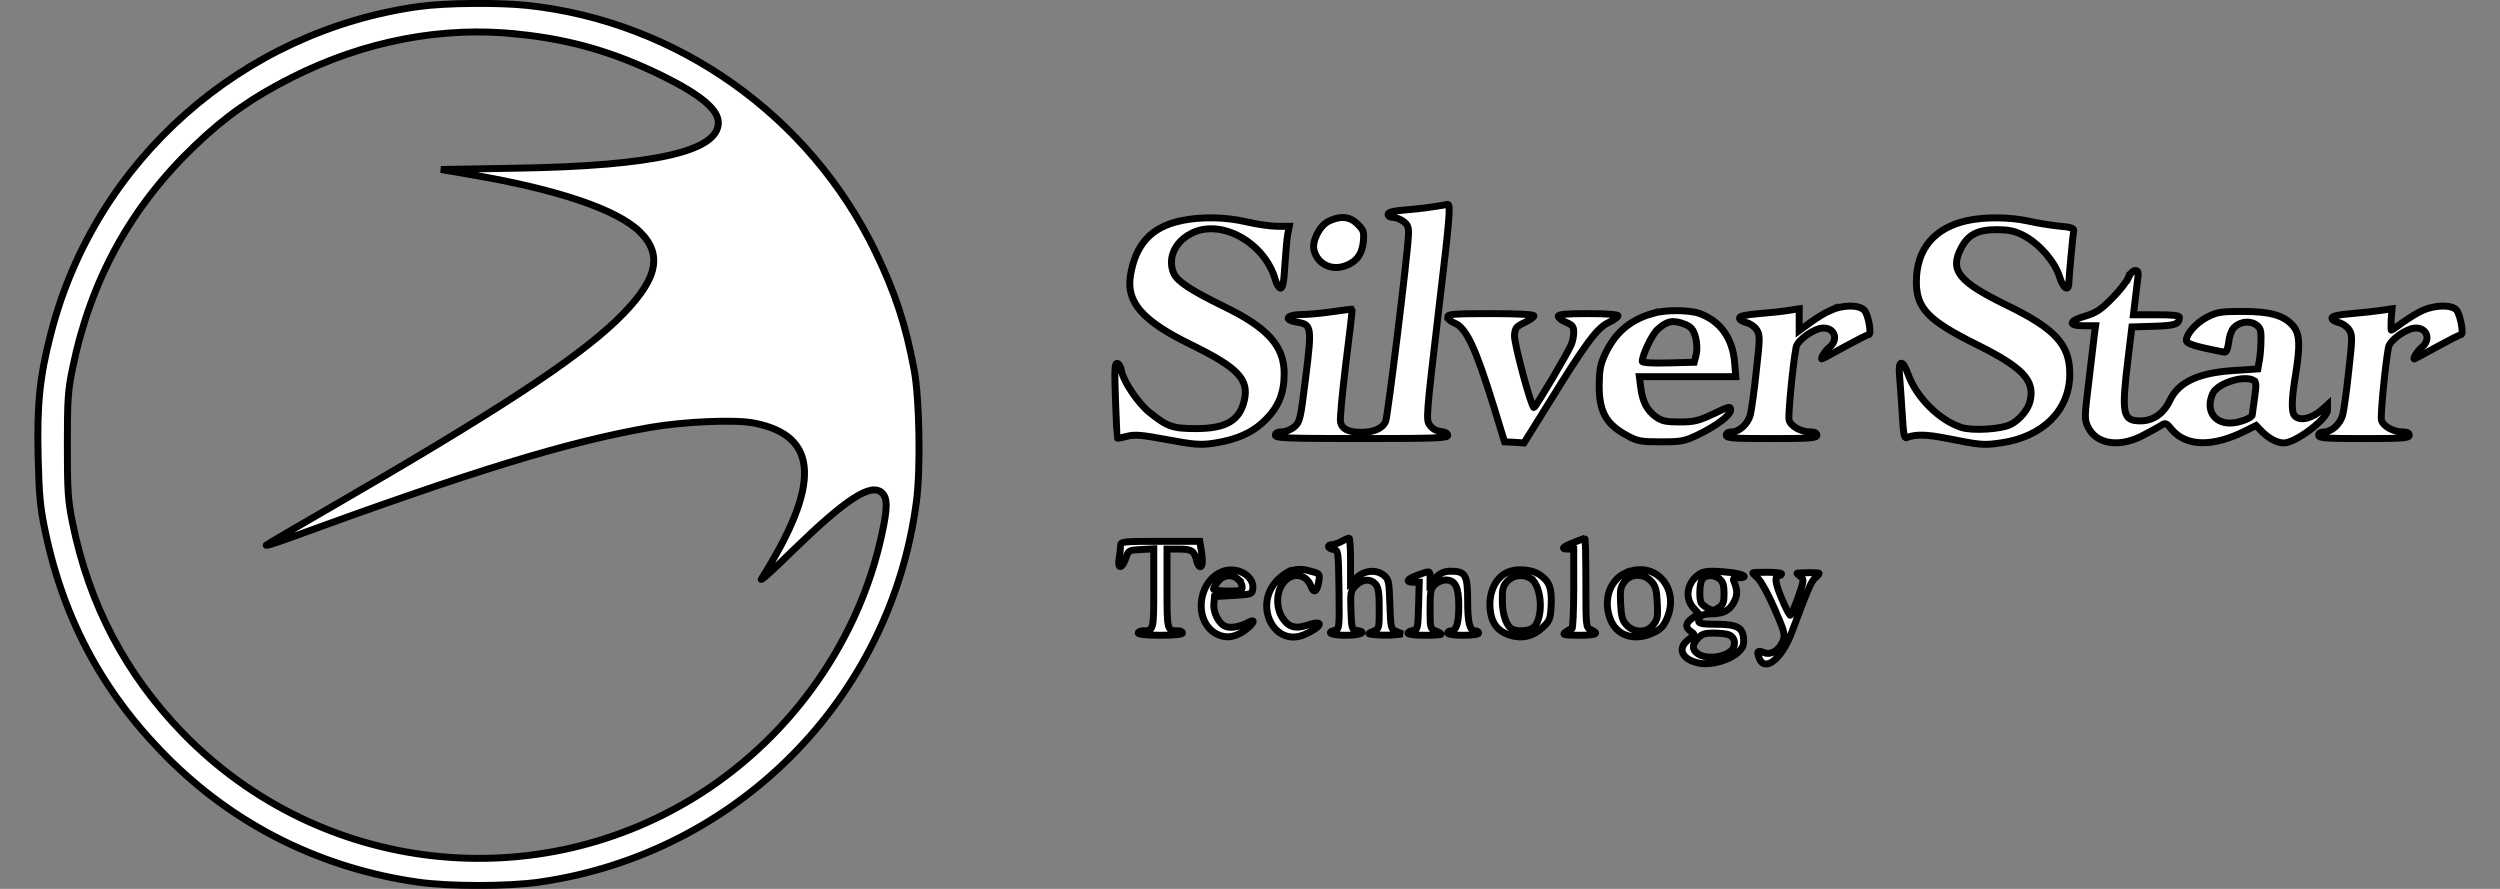 <svg width="360" height="128" xmlns="http://www.w3.org/2000/svg" version="1.1">

 <rect width="100%" height="100%" fill="#808080" stroke="none"/>

 <g>
  <title>background</title>
  <rect fill="none" id="canvas_background" height="625" width="1182" y="-1" x="-1"/>
 </g>
 <g>
  <title>Layer 1</title>
  <g id="surface1">
   <path stroke="#000" id="svg_1" fill-rule="nonzero" fill="#fff" d="m60.469,0.918c-25.625,3.5 -46.73,22.188 -53.125,47.047c-1.625,6.207 -2.039,10.281 -1.852,17.891c0.133,5.539 0.32,7.352 1.023,10.664c2.738,13.117 8.719,23.938 18.332,33.297c9.645,9.359 21.676,15.215 35.172,17.188c4.551,0.672 13.207,0.672 17.762,0c28.363,-4.102 50.453,-26.422 54.176,-54.719c0.637,-4.773 0.449,-14.867 -0.316,-19.004c-1.242,-6.621 -2.711,-11.047 -5.574,-17.031c-9.484,-19.609 -28.551,-33.141 -50.066,-35.465c-4.074,-0.441 -11.746,-0.379 -15.531,0.133zm14.258,4.008c7.543,0.797 13.75,2.609 20.688,6.016c5.477,2.703 8.023,4.84 8.023,6.719c0,4.137 -9.262,6.242 -29.125,6.559l-10.824,0.188l4.297,0.734c12.543,2.129 21.168,5.062 24.387,8.277c3.438,3.406 2.414,7.129 -3.438,12.766c-6.047,5.758 -17.512,13.238 -41.32,26.992c-4.805,2.773 -8.879,5.156 -9.07,5.32c-0.156,0.156 1.113,-0.227 2.863,-0.859c27.09,-9.902 40.488,-14.012 52.52,-16.109c4.84,-0.828 12.164,-1.148 14.867,-0.605c9.328,1.812 9.645,8.816 1.051,22.441c-0.316,0.512 1.75,-1.336 4.613,-4.172c7.578,-7.352 11.141,-9.676 12.734,-8.242c0.828,0.766 0.828,2.195 -0.035,6.113c-3.246,14.957 -12.668,28.52 -25.781,37.02c-23.746,15.375 -55.031,11.84 -74.801,-8.469c-8.277,-8.531 -13.559,-18.555 -15.945,-30.398c-0.641,-3.184 -0.734,-4.555 -0.734,-11.109c0,-6.621 0.094,-7.898 0.766,-11.141c2.609,-12.672 8.402,-23.242 17.633,-32.027c4.395,-4.203 8.344,-6.969 13.91,-9.77c10.473,-5.289 21.801,-7.453 32.723,-6.242zm0,0"/>
   <path stroke="#000" id="svg_2" fill-rule="nonzero" fill="#fff" d="m206.727,29.723c-0.703,0.125 -2.516,0.352 -4.039,0.48c-2.074,0.156 -2.805,0.348 -2.805,0.668c0,0.254 0.32,0.445 0.762,0.445c0.418,0 1.082,0.289 1.5,0.605c0.605,0.473 0.73,0.859 0.668,1.973c-0.125,2.93 -2.961,25.945 -3.277,26.773c-0.418,1.016 -1.754,1.625 -3.629,1.586c-1.75,-0.031 -2.641,-0.473 -2.867,-1.43c-0.129,-0.414 0.258,-4.23 0.762,-8.496c0.543,-4.266 0.957,-7.77 0.895,-7.801c-0.035,-0.031 -1.273,0.129 -2.77,0.348c-1.496,0.223 -3.531,0.418 -4.52,0.418c-2.23,0.031 -2.609,0.797 -0.574,1.113c2.035,0.316 2.098,0.699 1.176,7.988c-0.727,6.016 -0.828,6.367 -1.625,7.07c-0.473,0.41 -1.27,0.727 -1.812,0.727c-0.602,0 -0.922,0.164 -0.922,0.48c0,0.41 1.59,0.48 12.414,0.48c10.566,0 12.414,-0.07 12.414,-0.449c0,-0.285 -0.383,-0.512 -1.02,-0.574c-0.605,-0.062 -1.207,-0.379 -1.559,-0.891c-0.57,-0.766 -0.539,-1.145 1.242,-16.332c1.594,-13.371 1.781,-15.5 1.336,-15.469c-0.254,0.031 -1.051,0.16 -1.75,0.285zm0,0"/>
   <path stroke="#000" id="svg_3" fill-rule="nonzero" fill="#fff" d="m170.023,31.793c-4.266,0.926 -6.523,3.406 -7.254,7.957c-0.574,3.824 1.781,6.496 8.848,9.934c6.621,3.25 8.246,4.938 7.574,7.926c-0.668,2.965 -2.641,4.109 -7,4.109c-3.344,0 -4.109,-0.285 -6.652,-2.328c-1.656,-1.332 -3.758,-4.453 -4.047,-5.984c-0.094,-0.605 -0.379,-1.078 -0.633,-1.078c-0.352,0 -0.383,0.953 -0.227,5.312c0.102,2.965 0.227,5.379 0.258,5.441c0.062,0.07 0.703,-0.062 1.398,-0.254c1.117,-0.285 2.039,-0.219 5.762,0.48c3.793,0.703 4.777,0.797 6.59,0.539c3.406,-0.508 5.727,-1.523 7.578,-3.375c1.91,-1.91 2.703,-3.848 2.703,-6.68c0,-3.98 -2.355,-6.594 -8.781,-9.711c-4.621,-2.258 -6.559,-3.535 -7.102,-4.68c-0.957,-2.133 0.094,-4.555 2.516,-5.793c4.266,-2.199 10.633,1.332 12.125,6.781c0.195,0.605 0.512,1.109 0.734,1.109c0.289,0 0.477,-0.891 0.605,-3.277c0.125,-1.781 0.285,-3.785 0.41,-4.457l0.227,-1.176l-1.719,0c-0.953,0 -2.93,-0.289 -4.43,-0.637c-3.113,-0.734 -6.617,-0.766 -9.484,-0.16zm0,0"/>
   <path stroke="#000" id="svg_4" fill-rule="nonzero" fill="#fff" d="m191.32,31.859c-1.305,0.637 -2.422,2.863 -2.102,4.168c0.477,1.941 2.422,2.961 4.395,2.289c1.656,-0.539 2.516,-1.656 2.703,-3.469c0.129,-1.461 0.062,-1.688 -0.828,-2.578c-1.113,-1.113 -2.449,-1.238 -4.168,-0.41zm0,0"/>
   <path stroke="#000" id="svg_5" fill-rule="nonzero" fill="#fff" d="m283.281,31.762c-4.777,1.051 -7.324,4.141 -7.324,8.816c0,3.793 1.656,5.543 8.562,8.98c6.75,3.344 8.5,5.188 7.828,8.145c-0.254,1.246 -1.527,2.77 -2.797,3.406c-1.309,0.703 -5.512,0.957 -7.098,0.449c-3.219,-1.055 -6.496,-4.328 -7.703,-7.703c-0.766,-2.199 -1.465,-2.039 -1.211,0.285c0.094,1.016 0.25,3.469 0.383,5.441c0.156,2.805 0.285,3.57 0.602,3.438c1.34,-0.508 2.867,-0.477 5.73,0.094c5.031,0.992 5.348,1.023 7.828,0.672c6.082,-0.859 9.934,-4.68 9.965,-9.867c0.031,-4.266 -2.039,-6.559 -9.137,-9.996c-6.875,-3.375 -8.176,-4.969 -6.527,-8.152c1.023,-2.004 2.391,-2.703 5.195,-2.703c1.781,0.031 2.547,0.188 3.848,0.859c2.23,1.18 4.426,3.695 5.125,5.855c0.574,1.848 1.371,2.328 1.371,0.828c0.031,-0.953 0.57,-6.746 0.695,-7.418c0.07,-0.316 -0.504,-0.508 -2.129,-0.633c-1.207,-0.125 -3.215,-0.449 -4.457,-0.734c-2.609,-0.574 -6.273,-0.605 -8.75,-0.062zm0,0"/>
   <path stroke="#000" id="svg_6" fill-rule="nonzero" fill="#fff" d="m306.484,39.973c-0.227,0.574 -1.277,1.914 -2.355,2.996c-1.562,1.59 -2.293,2.066 -3.723,2.512c-2.516,0.703 -2.711,1.43 -0.387,1.43l1.75,0l-0.188,1.34c-0.098,0.766 -0.449,3.793 -0.797,6.75c-0.637,5.156 -0.637,5.41 -0.094,6.527c1.176,2.383 4.297,2.926 7.574,1.336c1.051,-0.539 2.289,-1.211 2.77,-1.5c0.828,-0.539 0.859,-0.539 1.719,0.512c2.098,2.453 5.953,2.516 10.66,0.129l1.465,-0.734l0.766,0.797c0.953,1.016 2.262,1.719 3.215,1.719c1.719,0 6.301,-3.469 6.301,-4.742l0,-0.766l-0.699,0.641c-1.492,1.332 -3.211,1.781 -4.008,0.984c-0.512,-0.512 -0.48,-2.355 0.094,-5.824c0.703,-4.363 0.633,-5.953 -0.32,-7.129c-1.305,-1.531 -3.281,-2.105 -7.32,-2.105c-3.121,0 -3.656,0.098 -5.094,0.828c-1.621,0.828 -3.117,2.578 -2.961,3.438c0.062,0.285 0.992,0.672 2.641,1.02c1.402,0.32 2.711,0.574 2.902,0.574c0.188,0.031 0.441,-0.605 0.535,-1.402c0.07,-0.797 0.387,-1.719 0.703,-2.066c0.797,-0.895 2.262,-1.113 3.184,-0.512c0.668,0.445 0.797,0.762 0.766,2.199c0,0.891 -0.098,2.223 -0.223,2.926l-0.227,1.273l-3.344,0.223c-5.219,0.316 -8.051,1.656 -9.32,4.297c-0.891,1.91 -2.422,2.965 -4.234,2.965c-2.578,0 -2.773,-0.93 -1.781,-9.074l0.539,-4.457l3.184,-0.094c3.09,-0.102 3.625,-0.289 3.66,-1.277c0,-0.285 -0.859,-0.379 -3.312,-0.379l-3.312,0l0.164,-1.371c0.094,-0.734 0.254,-2.168 0.379,-3.184c0.223,-1.594 0.191,-1.816 -0.285,-1.816c-0.32,0 -0.73,0.449 -0.984,1.02zm18.109,14.836c0.316,0.223 0.316,0.766 0.062,2.484c-0.156,1.207 -0.32,2.289 -0.32,2.422c0,0.473 -1.938,1.207 -3.211,1.207c-2.387,0 -3.531,-1.973 -2.484,-4.266c0.703,-1.5 4.582,-2.707 5.953,-1.848zm0,0"/>
   <path stroke="#000" id="svg_7" fill-rule="nonzero" fill="#fff" d="m263.578,44.688c-0.766,0.348 -2.074,1.145 -2.934,1.781l-1.559,1.145l0,-3.148l-1.492,0.223c-0.859,0.156 -2.773,0.348 -4.297,0.473c-1.977,0.164 -2.805,0.355 -2.805,0.641c0,0.25 0.445,0.508 0.953,0.637c0.543,0.125 1.211,0.574 1.496,1.016c0.512,0.766 0.512,1.145 -0.031,5.953c-0.285,2.801 -0.699,5.668 -0.859,6.309c-0.348,1.332 -1.59,2.477 -2.703,2.477c-0.48,0 -0.766,0.195 -0.766,0.48c0,0.41 0.922,0.48 6.527,0.48c5.602,0 6.523,-0.07 6.523,-0.48c0,-0.316 -0.316,-0.48 -0.953,-0.48c-1.367,0 -2.832,-0.828 -3.055,-1.719c-0.164,-0.664 0.57,-8.145 1.016,-10.473c0.223,-1.078 2.645,-2.766 3.945,-2.766c1.656,0 2.168,1.719 0.859,2.766c-0.602,0.48 -1.367,1.688 -1.082,1.688c0.066,0 1.531,-0.797 3.25,-1.75c1.75,-0.953 3.309,-1.75 3.469,-1.75c0.48,0 -0.031,-2.863 -0.605,-3.5c-0.766,-0.828 -3.055,-0.828 -4.898,0zm0,0"/>
   <path stroke="#000" id="svg_8" fill-rule="nonzero" fill="#fff" d="m348.879,44.688c-0.762,0.348 -2.066,1.145 -2.895,1.75c-0.828,0.605 -1.559,1.113 -1.625,1.113c-0.062,0 -0.062,-0.703 -0.031,-1.562l0.129,-1.523l-1.562,0.223c-0.828,0.125 -2.766,0.348 -4.297,0.473c-1.973,0.164 -2.801,0.355 -2.801,0.641c0,0.25 0.445,0.508 0.957,0.637c0.543,0.125 1.207,0.574 1.496,1.016c0.508,0.766 0.508,1.145 -0.031,5.953c-0.289,2.801 -0.703,5.668 -0.859,6.309c-0.352,1.332 -1.594,2.477 -2.711,2.477c-0.473,0 -0.758,0.195 -0.758,0.48c0,0.41 0.922,0.48 6.523,0.48c5.602,0 6.523,-0.07 6.523,-0.48c0,-0.316 -0.32,-0.48 -0.953,-0.48c-1.371,0 -2.836,-0.828 -3.059,-1.719c-0.156,-0.664 0.574,-8.145 1.02,-10.473c0.227,-1.078 2.641,-2.766 3.949,-2.766c1.656,0 2.16,1.719 0.859,2.766c-0.605,0.48 -1.371,1.688 -1.082,1.688c0.062,0 1.523,-0.797 3.242,-1.75c1.75,-0.953 3.312,-1.75 3.469,-1.75c0.449,0 -0.094,-2.926 -0.664,-3.566c-0.699,-0.762 -3.023,-0.73 -4.84,0.066zm0,0"/>
   <path stroke="#000" id="svg_9" fill-rule="nonzero" fill="#fff" d="m237.859,45.16c-3.25,0.992 -5.32,2.805 -6.75,5.891c-0.668,1.434 -0.797,2.23 -0.828,4.461c0,3.879 1.02,5.664 4.297,7.352c1.242,0.668 1.879,0.762 4.613,0.762c2.895,0 3.375,-0.094 5.254,-0.984c2.766,-1.34 4.773,-2.863 4.773,-3.629c0,-0.543 -0.219,-0.512 -2.449,0.57c-2.199,1.023 -2.77,1.18 -4.871,1.18c-2.004,0 -2.547,-0.125 -3.438,-0.73c-1.305,-0.957 -1.941,-2.199 -2.195,-4.234l-0.195,-1.562l13.883,0l-0.164,-2.035c-0.285,-3.5 -2.066,-5.984 -5.086,-7.07c-1.594,-0.539 -5.031,-0.539 -6.844,0.031zm4.836,1.562c0.859,0.383 1.148,0.73 1.465,1.844c0.219,0.859 0.254,1.789 0.094,2.484l-0.285,1.117l-3.727,0.094c-2.352,0.066 -3.754,-0.031 -3.754,-0.219c0,-0.93 1.402,-3.855 2.16,-4.559c1.402,-1.301 2.293,-1.465 4.047,-0.762zm0,0"/>
   <path stroke="#000" id="svg_10" fill-rule="nonzero" fill="#fff" d="m208.477,45.641c0,0.285 0.414,0.668 0.922,0.859c1.719,0.637 3.059,3.5 5.699,12.031l1.559,5.094l1.398,0.066l1.402,0.094l3.629,-5.828c5.281,-8.562 6.906,-10.758 8.562,-11.52c0.73,-0.348 1.34,-0.766 1.34,-0.957c0,-0.188 -1.562,-0.32 -4.297,-0.32c-3.219,0 -4.297,0.102 -4.297,0.387c0,0.219 0.504,0.605 1.109,0.859c0.926,0.379 1.113,0.637 1.113,1.434c0,0.539 -0.156,1.367 -0.379,1.844c-0.512,1.207 -5.125,9.008 -5.348,9.008c-0.383,0 -2.898,-9.328 -2.805,-10.441c0.102,-1.051 0.258,-1.238 1.469,-1.812c0.73,-0.348 1.336,-0.766 1.336,-0.957c0,-0.188 -2.164,-0.32 -6.203,-0.32c-5.352,0 -6.211,0.07 -6.211,0.48zm0,0"/>
   <path stroke="#000" id="svg_11" fill-rule="nonzero" fill="#fff" d="m193.195,77.953c-0.441,0.254 -1.047,0.441 -1.332,0.473c-0.828,0 -0.703,0.574 0.156,0.703c0.703,0.094 0.703,0.156 0.797,5.762c0.062,5.473 0.062,5.699 -0.574,5.859c-1.367,0.348 -0.539,0.73 1.594,0.73c2.102,0 3.117,-0.477 1.527,-0.699c-0.703,-0.098 -0.734,-0.254 -0.828,-2.895c-0.094,-2.578 -0.031,-2.836 0.699,-3.57c0.957,-0.953 2.102,-1.02 2.832,-0.223c0.418,0.48 0.543,1.246 0.543,3.535c0,2.867 0,2.93 -0.859,3.277c-0.891,0.387 -0.891,0.387 0.477,0.512c0.73,0.062 1.883,0.062 2.547,0l1.18,-0.125l-0.859,-0.355c-0.828,-0.379 -0.828,-0.441 -0.953,-3.91c-0.102,-3.281 -0.164,-3.602 -0.859,-4.172c-1.055,-0.859 -2.648,-0.766 -3.824,0.223l-0.984,0.828l0,-3.219c0,-1.781 -0.098,-3.215 -0.223,-3.215c-0.164,0.031 -0.605,0.227 -1.055,0.48zm0,0"/>
   <path stroke="#000" id="svg_12" fill-rule="nonzero" fill="#fff" d="m226.719,78.078c-1.719,0.668 -2.008,0.988 -0.961,0.988l0.859,0l0,5.73c0,3.152 -0.125,5.73 -0.254,5.73c-0.156,0 -0.535,0.223 -0.891,0.477c-0.543,0.414 -0.379,0.445 1.879,0.477c2.484,0 3.023,-0.227 1.75,-0.797c-0.734,-0.32 -0.734,-0.383 -0.734,-6.777c0,-3.535 -0.062,-6.434 -0.156,-6.402c-0.094,0.031 -0.766,0.289 -1.492,0.574zm0,0"/>
   <path stroke="#000" id="svg_13" fill-rule="nonzero" fill="#fff" d="m161.367,78.59c0,0.348 -0.094,1.176 -0.223,1.879c-0.254,1.559 0.449,1.465 0.988,-0.129c0.352,-1.086 0.414,-1.117 2.195,-1.211l1.816,-0.098l0,5.703c0,6.109 0,6.109 -1.625,6.109c-0.316,0 -0.605,0.125 -0.605,0.316c0,0.195 1.273,0.32 3.184,0.32c1.91,0 3.184,-0.125 3.184,-0.32c0,-0.191 -0.289,-0.316 -0.605,-0.316c-1.625,0 -1.625,0 -1.625,-6.078l0,-5.699l1.719,0c1.816,0 2.199,0.25 2.547,1.652c0.098,0.512 0.348,0.895 0.512,0.895c0.348,0 0.41,-0.895 0.125,-2.547l-0.188,-1.113l-5.699,0c-5.473,0 -5.699,0.031 -5.699,0.637zm0,0"/>
   <path stroke="#000" id="svg_14" fill-rule="nonzero" fill="#fff" d="m175.852,82.375c-3.566,1.625 -3.914,7.355 -0.539,8.98c1.332,0.633 2.641,0.41 4.102,-0.703c1.18,-0.891 1.434,-1.621 0.383,-1.047c-1.273,0.664 -2.543,0.891 -3.309,0.602c-0.988,-0.383 -1.816,-2.004 -1.688,-3.281l0.094,-1.016l2.707,-0.16c2.641,-0.156 2.703,-0.191 2.805,-0.984c0.219,-1.941 -2.484,-3.344 -4.555,-2.391zm2.449,1.051c0.316,0.289 0.574,0.766 0.574,1.117c0,0.508 -0.258,0.57 -2.07,0.57c-1.145,0 -2.066,-0.129 -2.066,-0.285c0,-0.129 0.285,-0.637 0.668,-1.113c0.766,-0.953 2.004,-1.086 2.895,-0.289zm0,0"/>
   <path stroke="#000" id="svg_15" fill-rule="nonzero" fill="#fff" d="m185.941,82.152c-0.418,0.098 -1.309,0.703 -1.973,1.367c-3.562,3.57 -0.512,9.746 3.852,7.867c2.578,-1.117 2.992,-2.23 0.477,-1.371c-1.812,0.605 -2.805,0.285 -3.695,-1.145c-0.758,-1.242 -0.828,-3.121 -0.156,-4.391c1.117,-2.168 3.625,-2.137 4.391,0.062c0.32,0.891 0.766,0.664 0.992,-0.418c0.285,-1.496 0.285,-1.496 -0.992,-1.844c-1.238,-0.348 -1.625,-0.379 -2.895,-0.129zm0,0"/>
   <path stroke="#000" id="svg_16" fill-rule="nonzero" fill="#fff" d="m217.484,82.25c-2.039,0.637 -3.246,3.02 -2.867,5.793c0.227,1.781 1.117,2.863 2.742,3.406c1.781,0.57 3.344,0.223 4.738,-1.055c1.082,-1.016 1.152,-1.207 1.277,-3.242c0.094,-2.418 -0.227,-3.375 -1.562,-4.328c-0.984,-0.734 -2.93,-0.992 -4.328,-0.574zm2.832,0.984c1.848,0.988 2.035,6.34 0.254,7.293c-0.664,0.348 -1.941,0.41 -2.703,0.125c-0.891,-0.352 -1.531,-2.07 -1.531,-4.168c-0.031,-1.688 0.102,-2.137 0.734,-2.801c0.797,-0.859 2.133,-1.055 3.246,-0.449zm0,0"/>
   <path stroke="#000" id="svg_17" fill-rule="nonzero" fill="#fff" d="m234.004,82.535c-2.262,1.086 -3.184,3.98 -2.098,6.684c0.922,2.328 3.406,3.121 5.984,1.973c1.176,-0.508 1.617,-0.922 2.098,-2.004c2.035,-4.488 -1.688,-8.625 -5.984,-6.652zm3.785,1.18c0.609,0.664 0.766,1.207 0.859,3.086c0.102,1.977 0.039,2.418 -0.57,3.152c-0.922,1.207 -2.734,1.238 -3.852,0.062c-0.602,-0.668 -0.766,-1.207 -0.859,-3.09c-0.094,-1.973 -0.031,-2.414 0.574,-3.18c0.922,-1.18 2.738,-1.211 3.848,-0.031zm0,0"/>
   <path stroke="#000" id="svg_18" fill-rule="nonzero" fill="#fff" d="m204.117,82.824c-1.531,0.57 -1.785,1.016 -0.57,1.016l0.82,0l-0.094,3.406c-0.094,3.281 -0.125,3.438 -0.797,3.535c-0.41,0.062 -0.727,0.254 -0.727,0.41c0,0.164 1.082,0.289 2.383,0.289c1.309,0 2.387,-0.062 2.387,-0.156c0,-0.102 -0.348,-0.32 -0.793,-0.48c-0.766,-0.285 -0.797,-0.41 -0.797,-3.152c0,-2.547 0.094,-2.957 0.699,-3.531c0.387,-0.352 1.082,-0.641 1.562,-0.641c1.371,0 1.875,1.023 1.875,3.758c0,2.453 -0.348,3.566 -1.113,3.566c-0.25,0 -0.477,0.125 -0.477,0.316c0,0.195 0.953,0.32 2.23,0.32c1.27,0 2.223,-0.125 2.223,-0.32c0,-0.191 -0.219,-0.316 -0.473,-0.316c-0.828,0 -1.113,-1.176 -1.113,-4.391c0,-3.629 -0.32,-4.203 -2.391,-4.203c-0.922,0 -1.465,0.223 -2.133,0.859l-0.891,0.859l0,-0.859c0,-0.957 0,-0.957 -1.812,-0.285zm0,0"/>
   <path stroke="#000" id="svg_19" fill-rule="nonzero" fill="#fff" d="m244.094,83.172c-1.273,1.309 -1.367,3.152 -0.188,4.426l0.695,0.762l-0.891,0.641c-1.016,0.73 -1.082,1.332 -0.223,1.938c0.605,0.418 0.605,0.449 -0.316,1.145c-1.781,1.309 -0.953,2.996 1.688,3.445c1.656,0.25 4.203,-0.48 5.348,-1.531c0.797,-0.73 0.953,-1.117 0.859,-2.102c-0.129,-1.562 -0.988,-2.004 -3.949,-2.004c-2.453,0 -2.801,-0.129 -2.352,-0.957c0.188,-0.383 0.695,-0.543 1.688,-0.543c1.781,-0.031 2.609,-0.473 3.273,-1.75c0.48,-0.922 0.48,-1.688 -0.031,-2.895c-0.191,-0.449 -0.062,-0.543 0.605,-0.543c1.625,0 0.797,-0.543 -1.113,-0.766c-3.5,-0.348 -4.074,-0.25 -5.094,0.734zm3.598,0.254c0.418,0.352 0.574,0.953 0.574,2.039c0,1.273 -0.125,1.625 -0.766,2.035c-0.637,0.449 -0.922,0.449 -1.527,0.129c-0.41,-0.223 -0.828,-0.539 -0.953,-0.734c-0.355,-0.508 -0.316,-2.672 0.062,-3.406c0.41,-0.766 1.812,-0.797 2.609,-0.062zm1.113,7.93c0.859,0.223 1.211,1.145 0.766,2.004c-0.672,1.207 -3.758,1.719 -5.062,0.797c-0.891,-0.605 -0.891,-1.309 0,-2.262c0.512,-0.57 1.016,-0.734 2.133,-0.734c0.797,0 1.785,0.094 2.164,0.195zm0,0"/>
   <path stroke="#000" id="svg_20" fill-rule="nonzero" fill="#fff" d="m252.406,82.504c0,0.062 0.348,0.414 0.758,0.793c0.418,0.387 1.496,2.328 2.355,4.332c1.371,3.121 1.562,3.758 1.277,4.555c-0.48,1.367 -1.719,2.191 -2.711,1.812c-1.016,-0.383 -1.145,-0.258 -0.758,0.797c0.797,2.035 3.211,0.125 4.645,-3.633c2.387,-6.395 2.832,-7.414 3.375,-7.895c0.348,-0.285 0.605,-0.605 0.605,-0.699c0,-0.129 -2.324,-0.129 -3.152,-0.031c-0.094,0.031 0.125,0.227 0.449,0.477c0.57,0.414 0.535,0.508 -0.324,3.023c-0.504,1.402 -1.016,2.578 -1.113,2.578c-0.125,0 -0.699,-1.082 -1.242,-2.414c-0.984,-2.324 -1.082,-3.312 -0.348,-3.312c0.156,0 0.316,-0.094 0.316,-0.258c0,-0.125 -0.922,-0.223 -2.066,-0.223c-1.145,0 -2.066,0.031 -2.066,0.098zm0,0"/>
  </g>
 </g>
</svg>